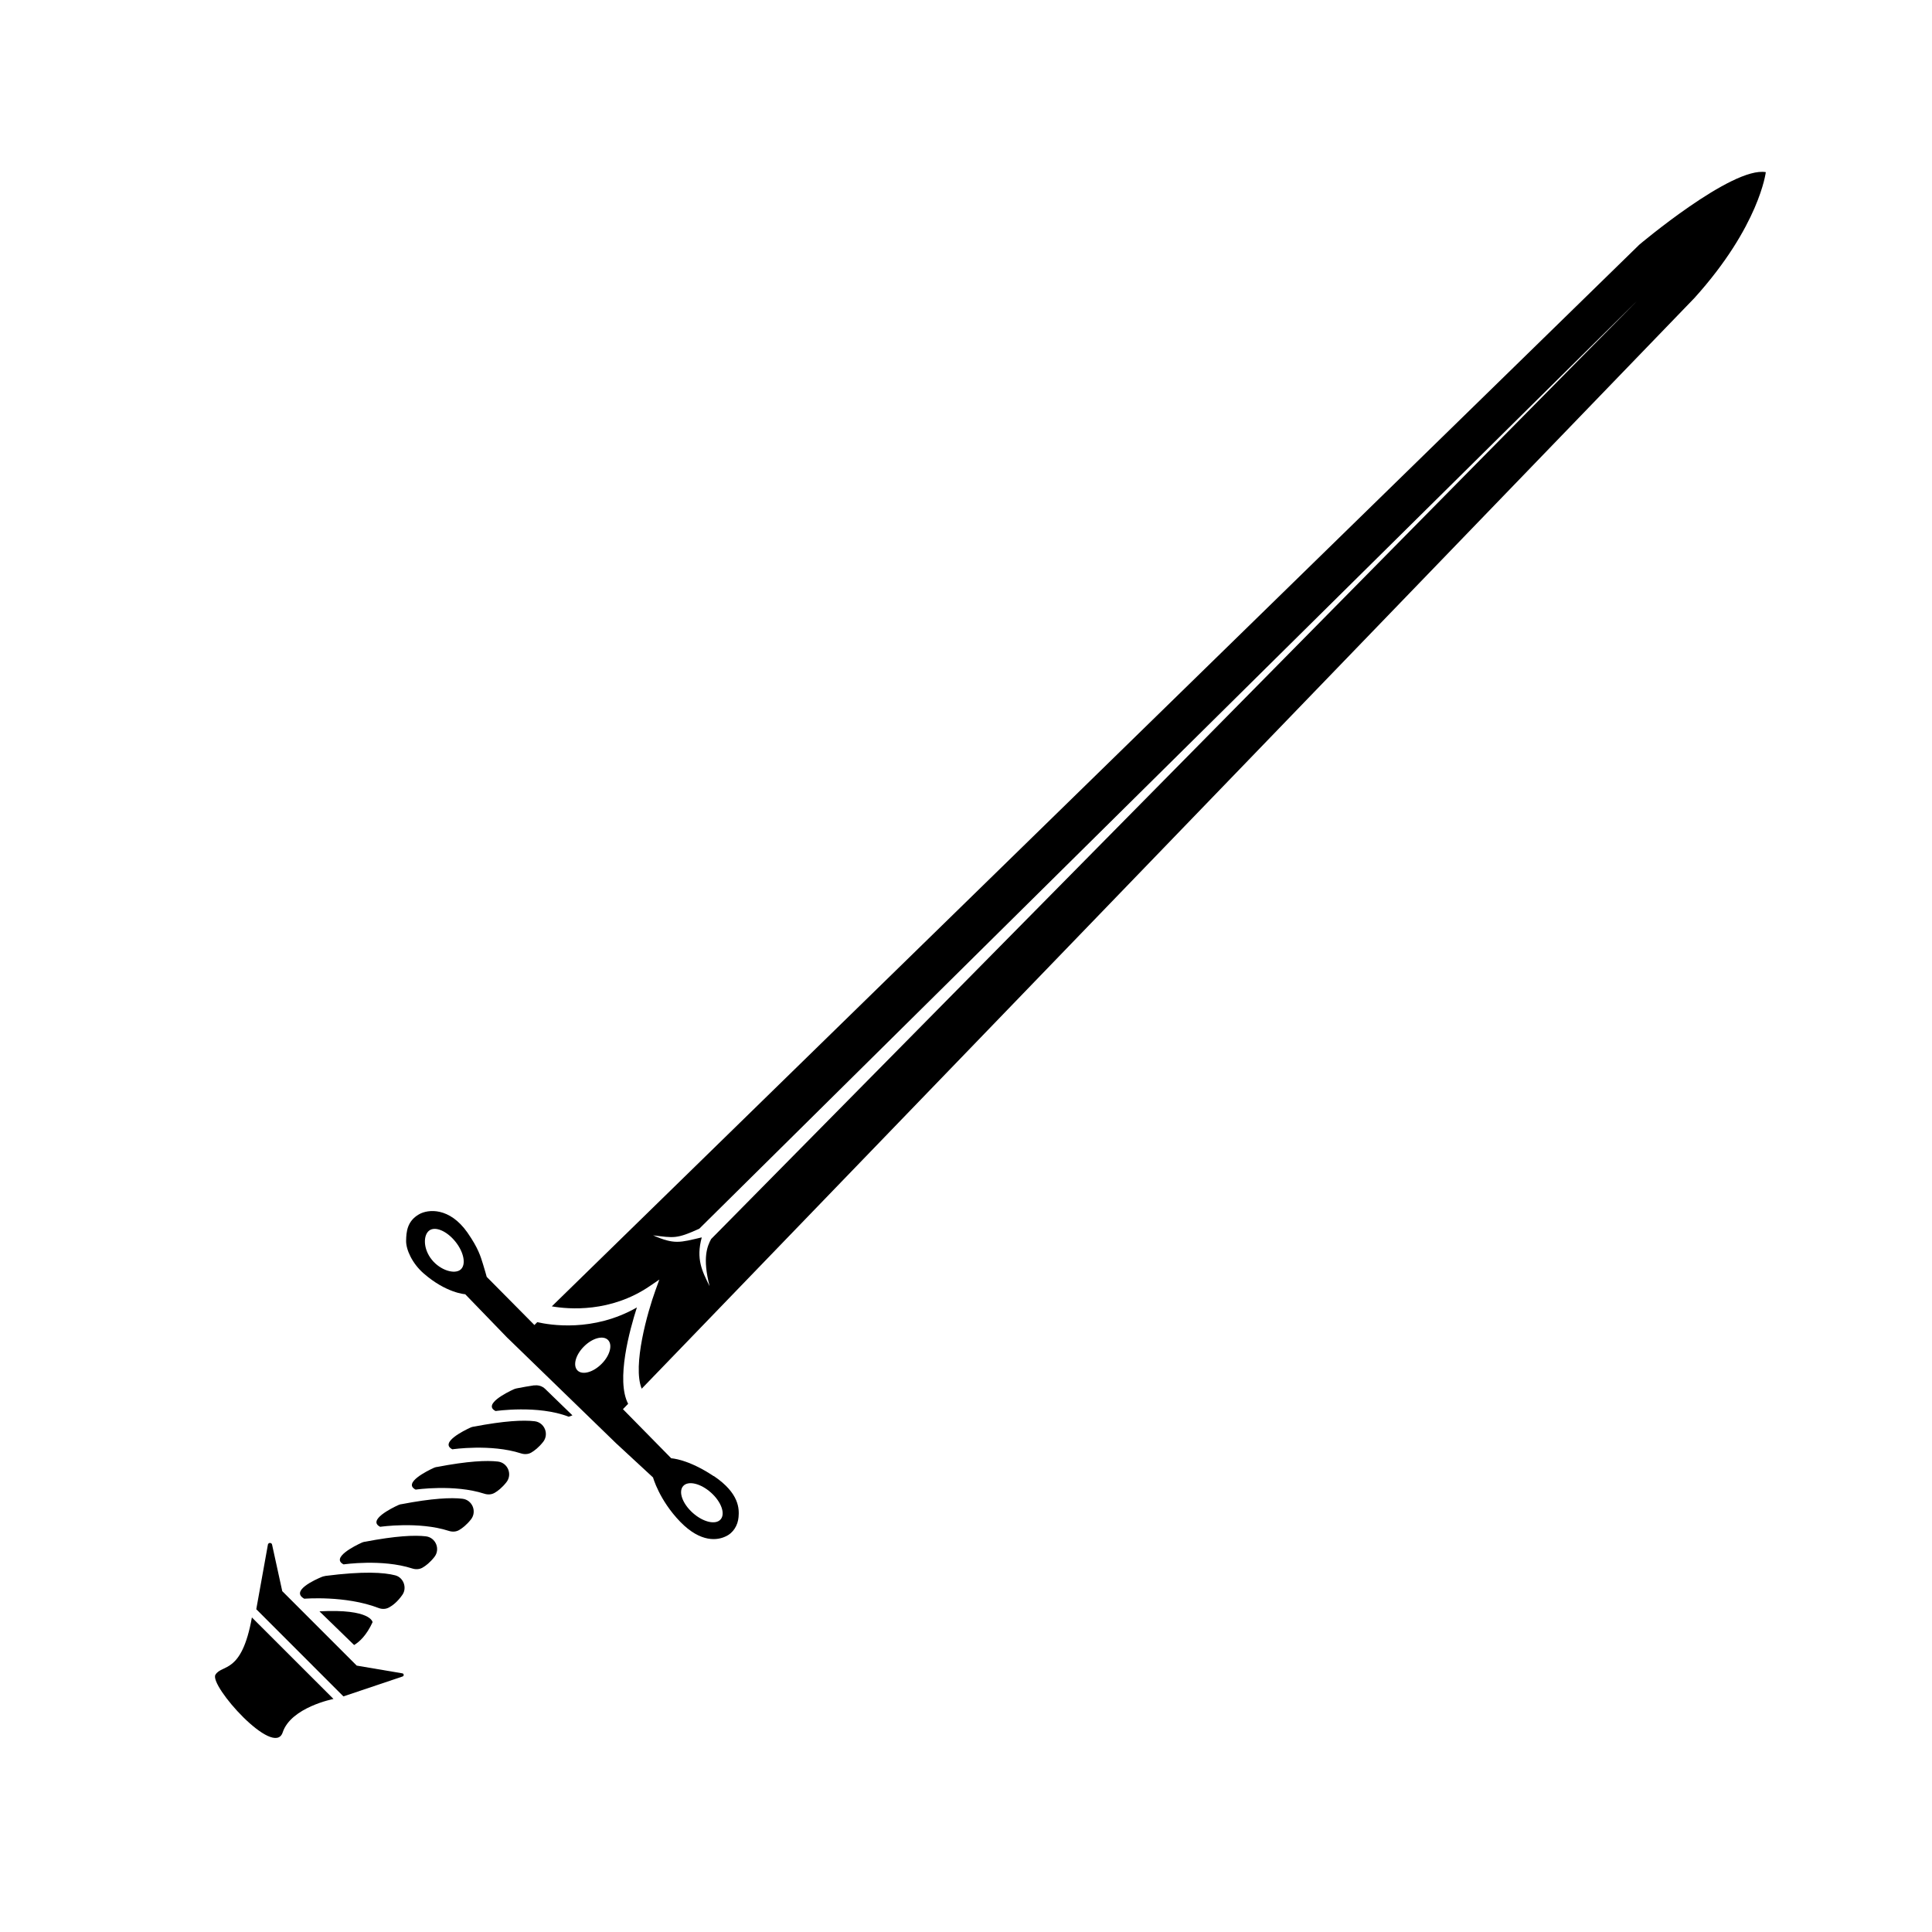 <svg width="128" height="128" viewBox="0 0 128 128" fill="none" xmlns="http://www.w3.org/2000/svg">
<path d="M21.545 104.415C21.47 104.425 21.4 104.445 21.33 104.47C20.885 104.655 19.215 105.4 20.16 105.92C20.16 105.92 22.88 105.69 25.07 106.53C25.3 106.62 25.55 106.62 25.77 106.5C26.015 106.37 26.34 106.12 26.66 105.66C26.98 105.2 26.74 104.515 26.185 104.37C25.44 104.175 24.07 104.085 21.55 104.41L21.545 104.415Z" fill="black"/>
<path d="M24.155 102.145C24.085 102.16 24.02 102.18 23.955 102.21C23.53 102.405 21.9 103.21 22.765 103.645C22.765 103.645 25.31 103.27 27.31 103.915C27.54 103.99 27.785 103.98 27.995 103.86C28.205 103.74 28.485 103.525 28.775 103.16C29.19 102.64 28.87 101.86 28.21 101.785C27.47 101.7 26.23 101.75 24.155 102.15V102.145Z" fill="black"/>
<path d="M26.579 99.655C26.509 99.67 26.444 99.69 26.379 99.72C25.954 99.915 24.324 100.72 25.189 101.155C25.189 101.155 27.734 100.78 29.734 101.425C29.964 101.5 30.214 101.49 30.419 101.37C30.624 101.25 30.909 101.035 31.199 100.67C31.614 100.15 31.294 99.37 30.634 99.295C29.894 99.21 28.654 99.26 26.579 99.66V99.655Z" fill="black"/>
<path d="M28.928 97.191C28.858 97.206 28.793 97.225 28.728 97.255C28.303 97.451 26.673 98.256 27.538 98.691C27.538 98.691 30.083 98.316 32.083 98.961C32.313 99.036 32.558 99.026 32.768 98.906C32.978 98.786 33.258 98.571 33.548 98.206C33.963 97.686 33.643 96.906 32.983 96.831C32.243 96.746 31.003 96.796 28.928 97.196V97.191Z" fill="black"/>
<path d="M31.36 94.52C31.29 94.535 31.225 94.555 31.16 94.585C30.735 94.78 29.105 95.585 29.97 96.02C29.97 96.02 32.515 95.645 34.515 96.29C34.745 96.365 34.995 96.355 35.2 96.235C35.405 96.115 35.69 95.9 35.98 95.535C36.395 95.015 36.075 94.235 35.415 94.16C34.675 94.075 33.435 94.125 31.36 94.525V94.52Z" fill="black"/>
<path d="M35.4 91.78C35.04 91.835 34.65 91.9 34.225 91.985C34.155 92 34.09 92.02 34.025 92.05C33.6 92.245 31.97 93.05 32.835 93.485C32.835 93.485 35.64 93.07 37.675 93.86C37.675 93.86 37.77 93.84 37.925 93.77L36.12 92.02C35.93 91.835 35.66 91.75 35.4 91.79V91.78Z" fill="black"/>
<path d="M23.464 108.985C23.809 108.78 24.279 108.355 24.684 107.475C24.684 107.475 24.594 106.575 21.164 106.755L23.459 108.985H23.464Z" fill="black"/>
<path d="M47.286 97.801C45.576 96.656 44.471 96.616 44.471 96.616L41.271 93.361L41.616 93.006C40.796 91.446 41.721 88.101 42.196 86.621C39.301 88.276 36.421 87.786 35.596 87.596L35.406 87.786L32.246 84.596C32.246 84.596 32.096 84.051 32.001 83.756C31.841 83.251 31.706 82.721 30.966 81.656C29.786 79.981 28.371 80.101 27.761 80.451C26.966 80.906 26.916 81.631 26.906 82.206C26.896 82.786 27.306 83.701 28.061 84.361C29.561 85.676 30.821 85.746 30.821 85.746L33.646 88.666H33.651L40.806 95.611L43.266 97.886C43.266 97.886 43.676 99.386 45.066 100.821C46.451 102.246 47.561 102.036 48.066 101.796C48.591 101.566 48.886 101.046 48.931 100.511C48.976 99.976 48.996 98.941 47.291 97.791L47.286 97.801ZM30.506 84.121C30.116 84.436 29.181 84.171 28.606 83.456C28.031 82.741 28.036 81.846 28.426 81.536C28.816 81.221 29.596 81.546 30.171 82.261C30.746 82.976 30.896 83.806 30.506 84.121ZM39.851 90.366C39.291 90.926 38.581 91.116 38.261 90.796C37.941 90.476 38.131 89.761 38.691 89.206C39.251 88.646 39.961 88.456 40.281 88.776C40.601 89.096 40.411 89.811 39.851 90.366ZM47.741 100.666C47.411 101.041 46.586 100.846 45.901 100.236C45.216 99.626 44.931 98.831 45.261 98.456C45.591 98.081 46.416 98.276 47.101 98.886C47.786 99.496 48.071 100.291 47.741 100.666Z" fill="black"/>
<path d="M18.709 105.426L23.634 110.351L26.639 110.861C26.759 110.861 26.788 111.031 26.674 111.071L22.753 112.391L16.979 106.616L17.753 102.316C17.808 102.176 18.014 102.201 18.029 102.351L18.703 105.431L18.709 105.426Z" fill="black"/>
<path d="M16.689 107.16L22.094 112.56C22.094 112.56 19.279 113.11 18.729 114.775C18.159 116.5 13.844 111.67 14.274 110.955C14.704 110.24 16.009 110.955 16.689 107.16Z" fill="black"/>
<path d="M108.579 16.24L36.559 86.55C37.684 86.745 40.449 86.975 43.044 85.21L43.684 84.775L43.419 85.505C42.914 86.895 41.889 90.475 42.514 92.005L112.264 19.74C116.574 14.965 116.989 11.405 116.989 11.405C114.754 11.015 108.579 16.235 108.579 16.235V16.24ZM47.004 85.195C46.524 84.225 46.099 83.42 46.494 81.98C45.039 82.32 44.689 82.465 43.269 81.845C44.654 82.015 44.824 82.09 46.329 81.405L108.479 19.915L47.114 82.09C46.859 82.565 46.529 83.335 47.009 85.195H47.004Z" fill="black"/>
</svg>
